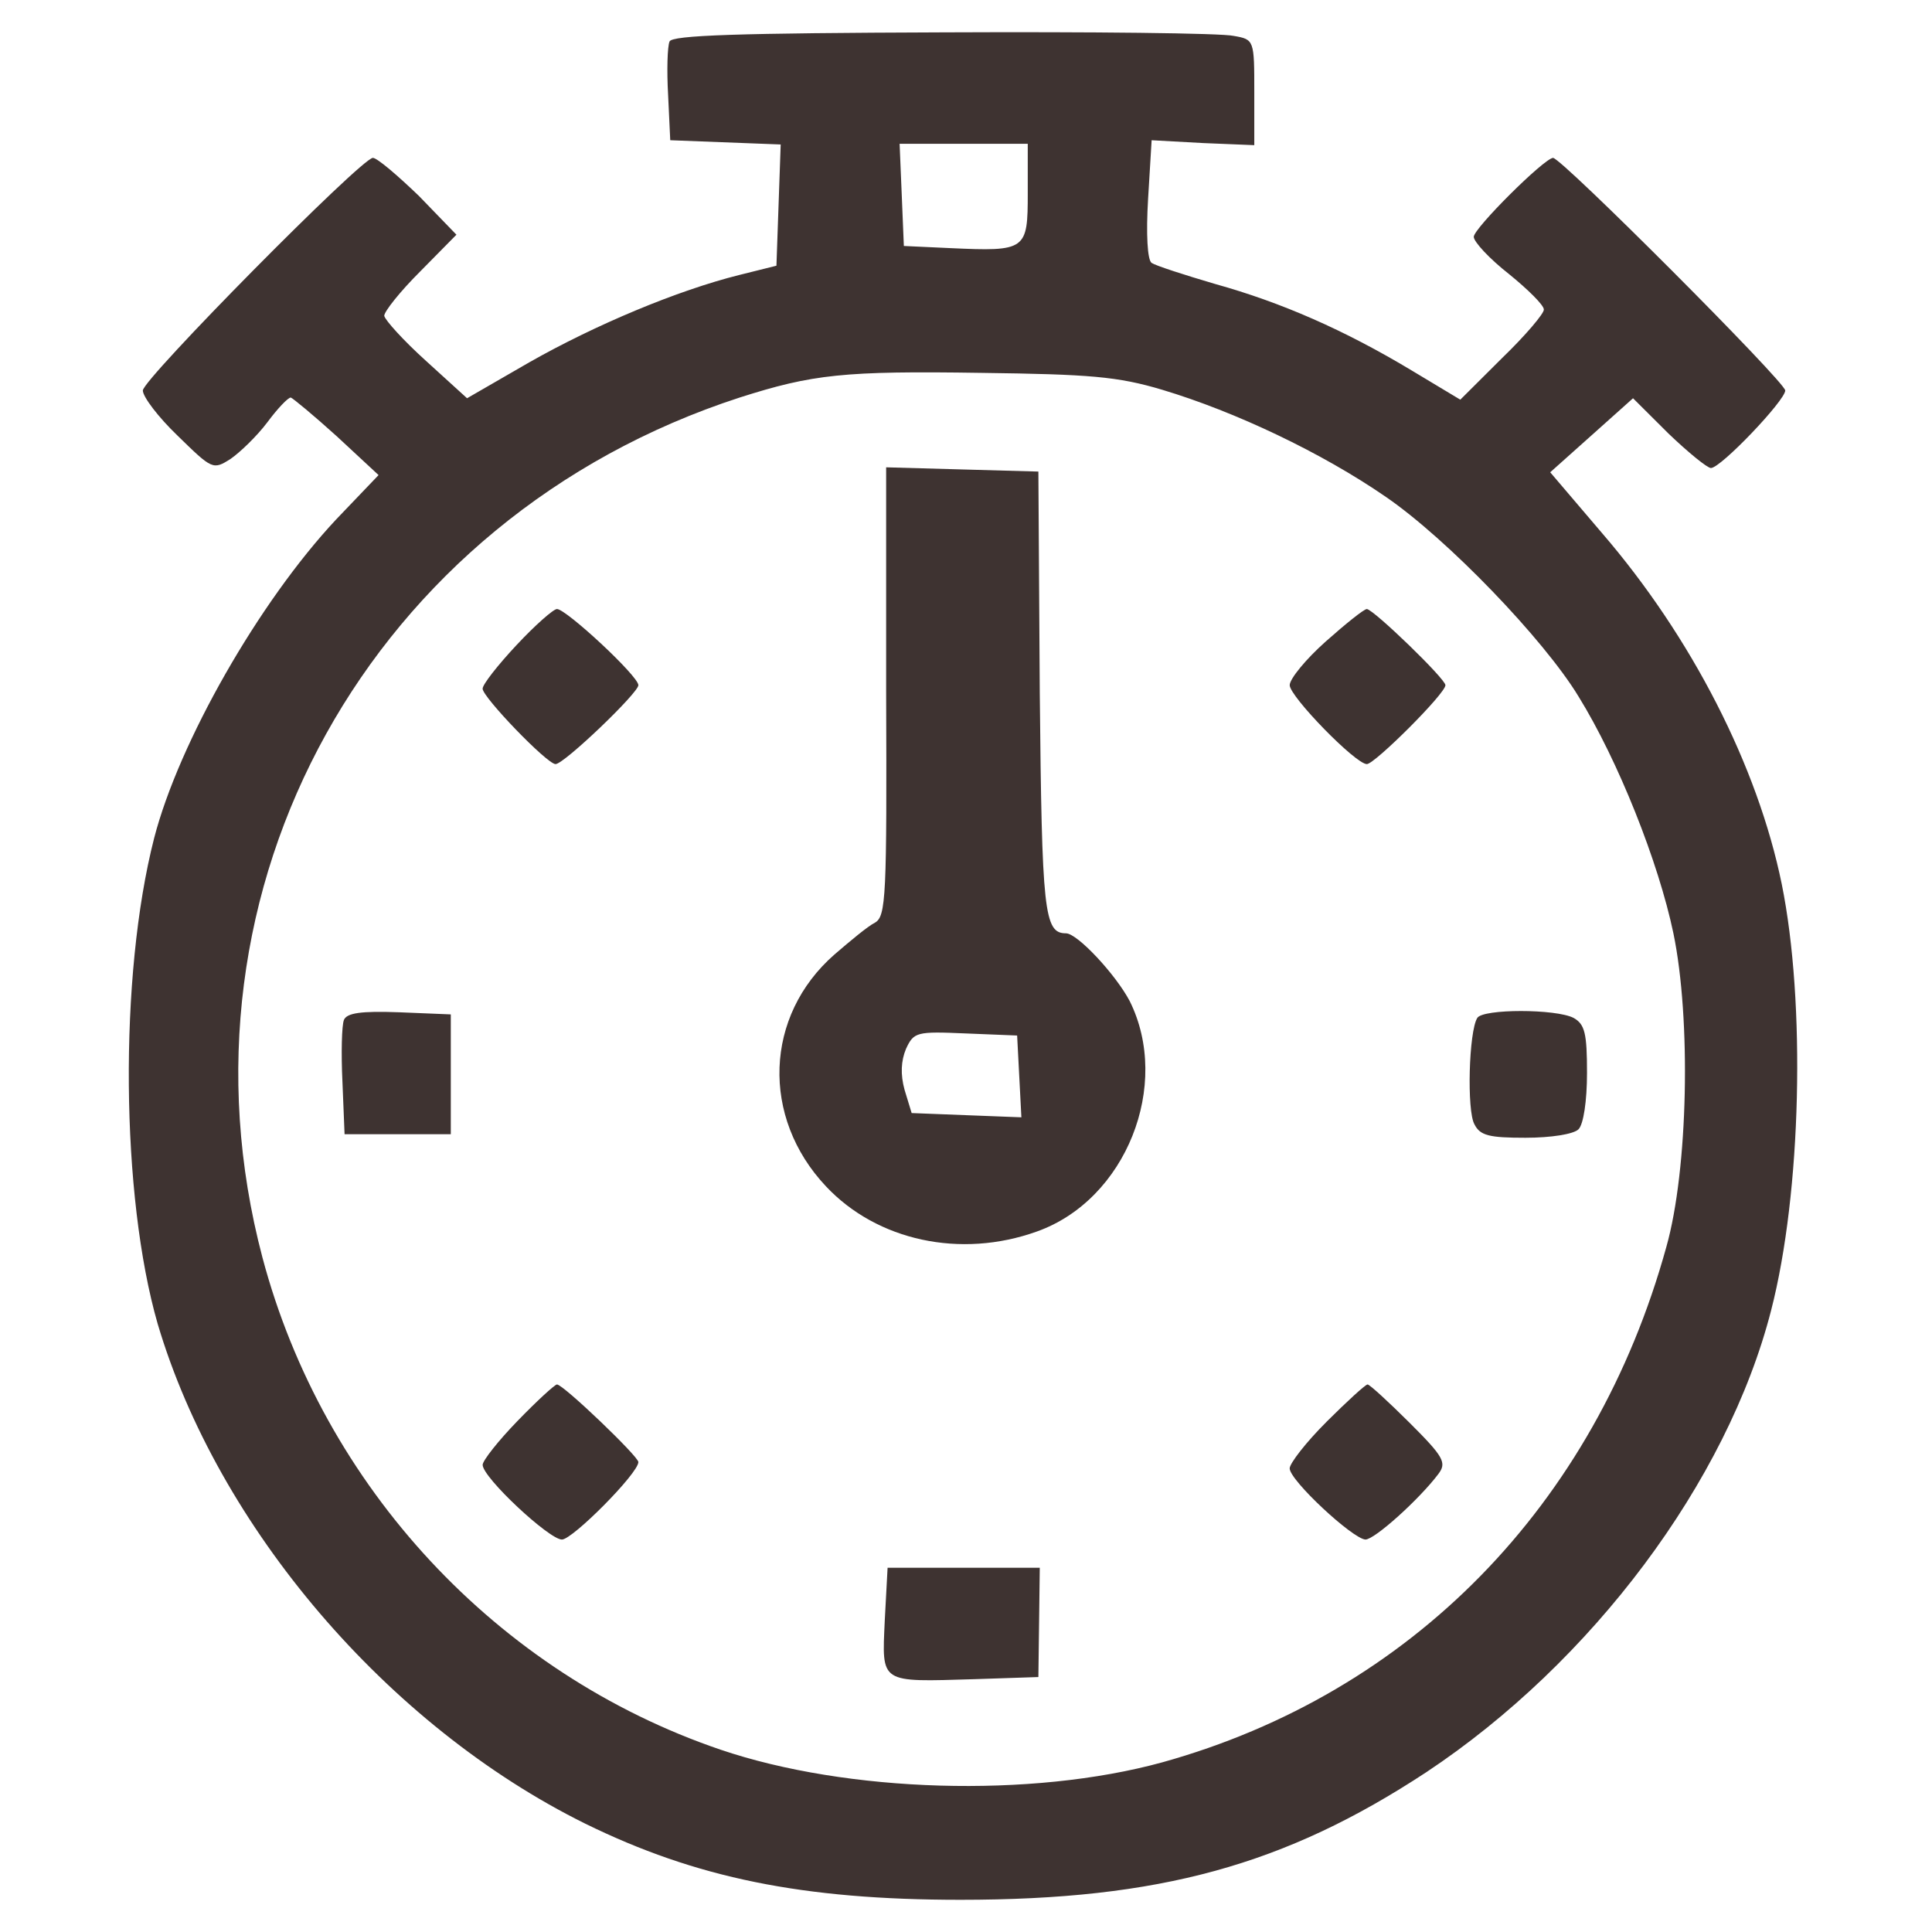 <svg width="60" height="60" fill="none" xmlns="http://www.w3.org/2000/svg"><path d="M20.793 1.29c-.066.153-.088.898-.044 1.664l.066 1.401 1.715.066 1.715.066-.066 1.882-.066 1.883-1.143.285c-1.935.481-4.486 1.554-6.53 2.714l-1.935 1.117-1.275-1.16c-.704-.635-1.275-1.27-1.297-1.401 0-.132.483-.745 1.12-1.38l1.122-1.138-1.165-1.204c-.66-.635-1.297-1.182-1.43-1.182-.35 0-7.144 6.874-7.144 7.224 0 .197.483.832 1.077 1.401 1.077 1.051 1.1 1.073 1.649.723.286-.197.813-.7 1.143-1.139.308-.416.638-.766.726-.766.065.022.703.547 1.429 1.204l1.297 1.204-1.32 1.38c-2.396 2.561-4.88 6.918-5.65 9.895-1.099 4.291-1.033 11.122.11 15.085 1.869 6.305 7.124 12.478 13.28 15.522C21.607 58.32 24.927 59 29.829 59c6.178 0 10.07-1.073 14.467-3.963 5.144-3.415 9.343-9.02 10.707-14.34.945-3.656 1.077-9.567.33-13.245-.748-3.656-2.793-7.662-5.585-10.902l-1.605-1.883 1.275-1.139 1.297-1.16 1.1 1.095c.615.59 1.209 1.072 1.319 1.072.308 0 2.308-2.101 2.308-2.408 0-.263-6.947-7.224-7.211-7.224-.286.021-2.462 2.189-2.462 2.452 0 .153.483.678 1.099 1.16.593.482 1.077.963 1.077 1.095.022.109-.571.81-1.297 1.51l-1.297 1.292-1.495-.898c-2.11-1.27-4.068-2.123-6.112-2.693-.968-.284-1.847-.569-1.979-.656-.132-.088-.176-.898-.11-1.993l.11-1.817 1.605.088 1.583.065V2.866c0-1.62 0-1.641-.638-1.751-.373-.088-4.419-.131-9.036-.11-6.354.022-8.42.088-8.486.285zm11.125 4.707c0 1.774-.044 1.817-2.419 1.708l-1.429-.066-.066-1.598-.066-1.576h3.98v1.532zm4.177 6.108c2.264.679 4.947 1.949 6.947 3.328 1.913 1.314 4.903 4.422 5.98 6.196 1.232 1.992 2.485 5.145 2.947 7.356.55 2.649.461 7.334-.22 9.742-2.22 8.035-7.937 13.858-15.654 16.004-4.067 1.116-9.784.941-13.72-.394-6.947-2.365-12.333-8.166-14.224-15.282-3.034-11.471 3.364-22.987 14.819-26.709 2.264-.722 3.231-.832 7.519-.766 3.341.044 4.22.11 5.606.525z" fill="#3E3331"/><path d="M27.52 21.476c.023 6.37 0 6.983-.351 7.18-.22.11-.77.57-1.253.986-2.177 1.904-2.287 5.057-.264 7.202 1.583 1.686 4.177 2.255 6.551 1.401 2.77-.985 4.178-4.553 2.88-7.158-.44-.832-1.626-2.102-1.978-2.102-.682 0-.748-.657-.814-7.466l-.043-6.874-2.375-.066-2.353-.066v6.963zm4.134 11.953l.066 1.27-1.715-.066-1.693-.066-.22-.722c-.132-.482-.11-.898.044-1.27.242-.525.33-.547 1.847-.481l1.605.065.066 1.27zM16.044 20.03c-.594.636-1.056 1.227-1.056 1.358 0 .263 2.001 2.342 2.265 2.342.264 0 2.572-2.21 2.572-2.451 0-.285-2.242-2.365-2.528-2.365-.11 0-.681.504-1.253 1.117zm25.129-.109c-.615.547-1.12 1.16-1.12 1.358 0 .35 2.044 2.451 2.396 2.451.242 0 2.44-2.189 2.44-2.451 0-.198-2.22-2.343-2.44-2.365-.088 0-.66.46-1.276 1.007zM10.68 31.678c-.067.175-.088 1.029-.045 1.926l.066 1.62H14v-3.721l-1.605-.066c-1.187-.044-1.627.022-1.715.24zm35.199-.066c-.264.416-.33 2.89-.088 3.306.176.35.461.416 1.583.416.791 0 1.495-.11 1.648-.263.154-.153.264-.876.264-1.751 0-1.226-.066-1.511-.417-1.708-.55-.285-2.815-.285-2.99 0zM16.066 44.135c-.594.613-1.077 1.226-1.077 1.357 0 .394 2.066 2.32 2.462 2.32.33 0 2.374-2.057 2.374-2.407 0-.176-2.33-2.409-2.528-2.409-.066 0-.616.504-1.231 1.139zm25.13.022c-.638.635-1.144 1.291-1.144 1.445 0 .372 1.957 2.189 2.353 2.21.285 0 1.67-1.247 2.264-2.035.264-.35.176-.526-.901-1.599-.638-.634-1.231-1.182-1.297-1.182-.066 0-.638.526-1.275 1.16zM27.477 50.33c-.088 1.97-.176 1.905 2.792 1.818l1.979-.066.022-1.708.021-1.686h-4.726l-.088 1.642z" fill="#3E3331"/></svg>